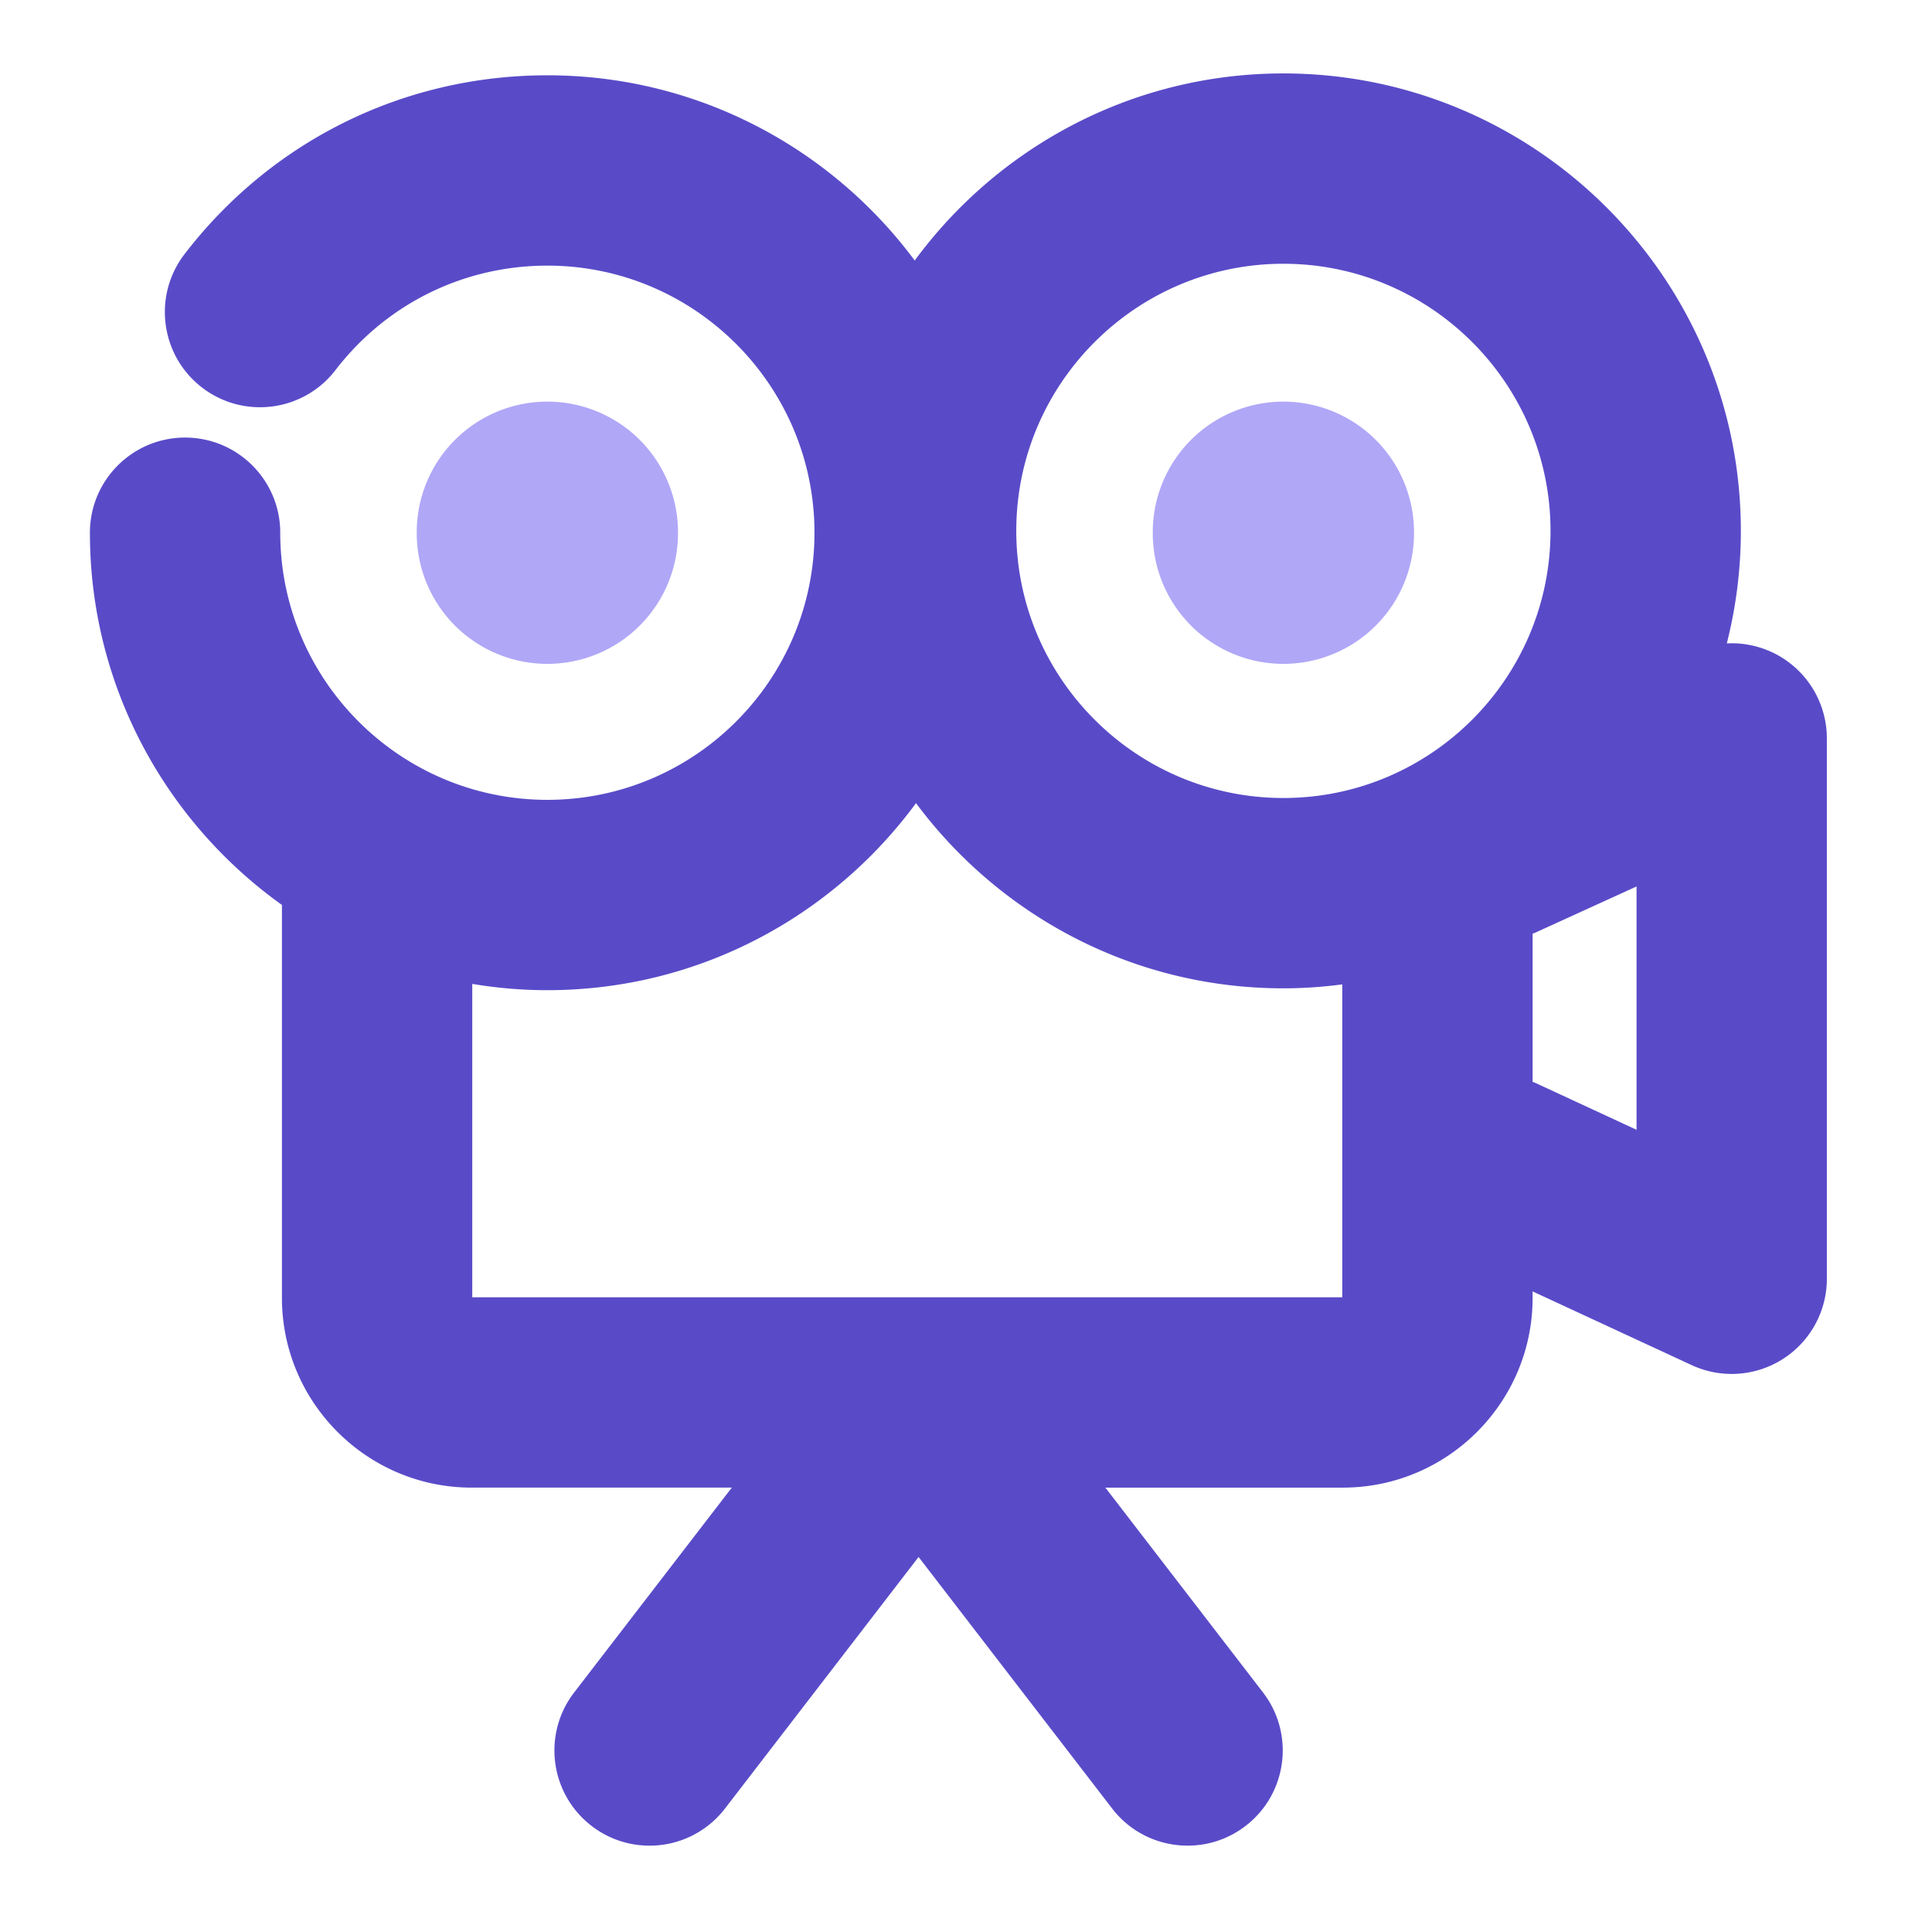 <?xml version="1.0" standalone="no"?><!DOCTYPE svg PUBLIC "-//W3C//DTD SVG 1.1//EN" "http://www.w3.org/Graphics/SVG/1.1/DTD/svg11.dtd"><svg t="1645191823359" class="icon" viewBox="0 0 1024 1024" version="1.1" xmlns="http://www.w3.org/2000/svg" p-id="34786" xmlns:xlink="http://www.w3.org/1999/xlink" width="200" height="200"><defs><style type="text/css"></style></defs><path d="M290.114 282.366m-69.237 0a69.237 69.237 0 1 0 138.473 0 69.237 69.237 0 1 0-138.473 0Z" fill="#B0A7F7" p-id="34787"></path><path d="M680.225 282.366m-69.233 0a69.233 69.233 0 1 0 138.465 0 69.233 69.233 0 1 0-138.465 0Z" fill="#B0A7F7" p-id="34788"></path><path d="M945.115 348.96a50.461 50.461 0 0 0-29.873-7.941 242.054 242.054 0 0 0 7.445-59.641c0-133.692-108.766-242.458-242.458-242.458-80.112 0-151.237 39.081-195.411 99.15C440.592 78.554 369.782 39.909 290.106 39.909c-75.887 0.004-145.963 34.542-192.267 94.748-16.98 22.081-12.848 53.749 9.237 70.734 22.081 16.98 53.754 12.848 70.734-9.237 27.056-35.183 67.994-55.364 112.305-55.368 78.062 0 141.573 63.511 141.573 141.573s-63.511 141.573-141.573 141.573-141.577-63.507-141.577-141.569c0-27.855-22.585-50.441-50.441-50.441s-50.441 22.585-50.441 50.441c0 81.266 40.231 153.263 101.777 197.279v208.263c0 55.448 45.114 100.562 100.566 100.562h137.868l-83.542 108.564c-16.988 22.077-12.864 53.745 9.212 70.734a50.198 50.198 0 0 0 30.724 10.471 50.36 50.36 0 0 0 40.009-19.684l102.592-133.32 102.6 133.325c16.988 22.077 48.661 26.193 70.738 9.208 22.077-16.992 26.197-48.661 9.208-70.738L585.869 788.467h125.879c55.452 0 100.566-45.114 100.566-100.562v-3.434l84.316 39.069a50.432 50.432 0 0 0 48.358-3.26 50.437 50.437 0 0 0 23.287-42.507V391.387a50.441 50.441 0 0 0-23.162-42.427z m-264.89-209.159c78.066 0 141.577 63.511 141.577 141.577s-63.511 141.577-141.577 141.577-141.577-63.511-141.577-141.577 63.515-141.577 141.577-141.577z m-429.915 547.785v-166.091c12.957 2.147 26.237 3.321 39.796 3.321 80.112 0 151.237-39.077 195.407-99.146 44.222 59.52 115.033 98.165 194.709 98.165 10.58 0 20.979-0.759 31.205-2.078v165.828H250.31z m617.086-88.779l-53.261-24.68c-0.597-0.278-1.215-0.48-1.82-0.734V494.882c0.517-0.214 1.037-0.383 1.55-0.613l53.536-24.425v128.962z" fill="#594BC8" p-id="34789"></path></svg>